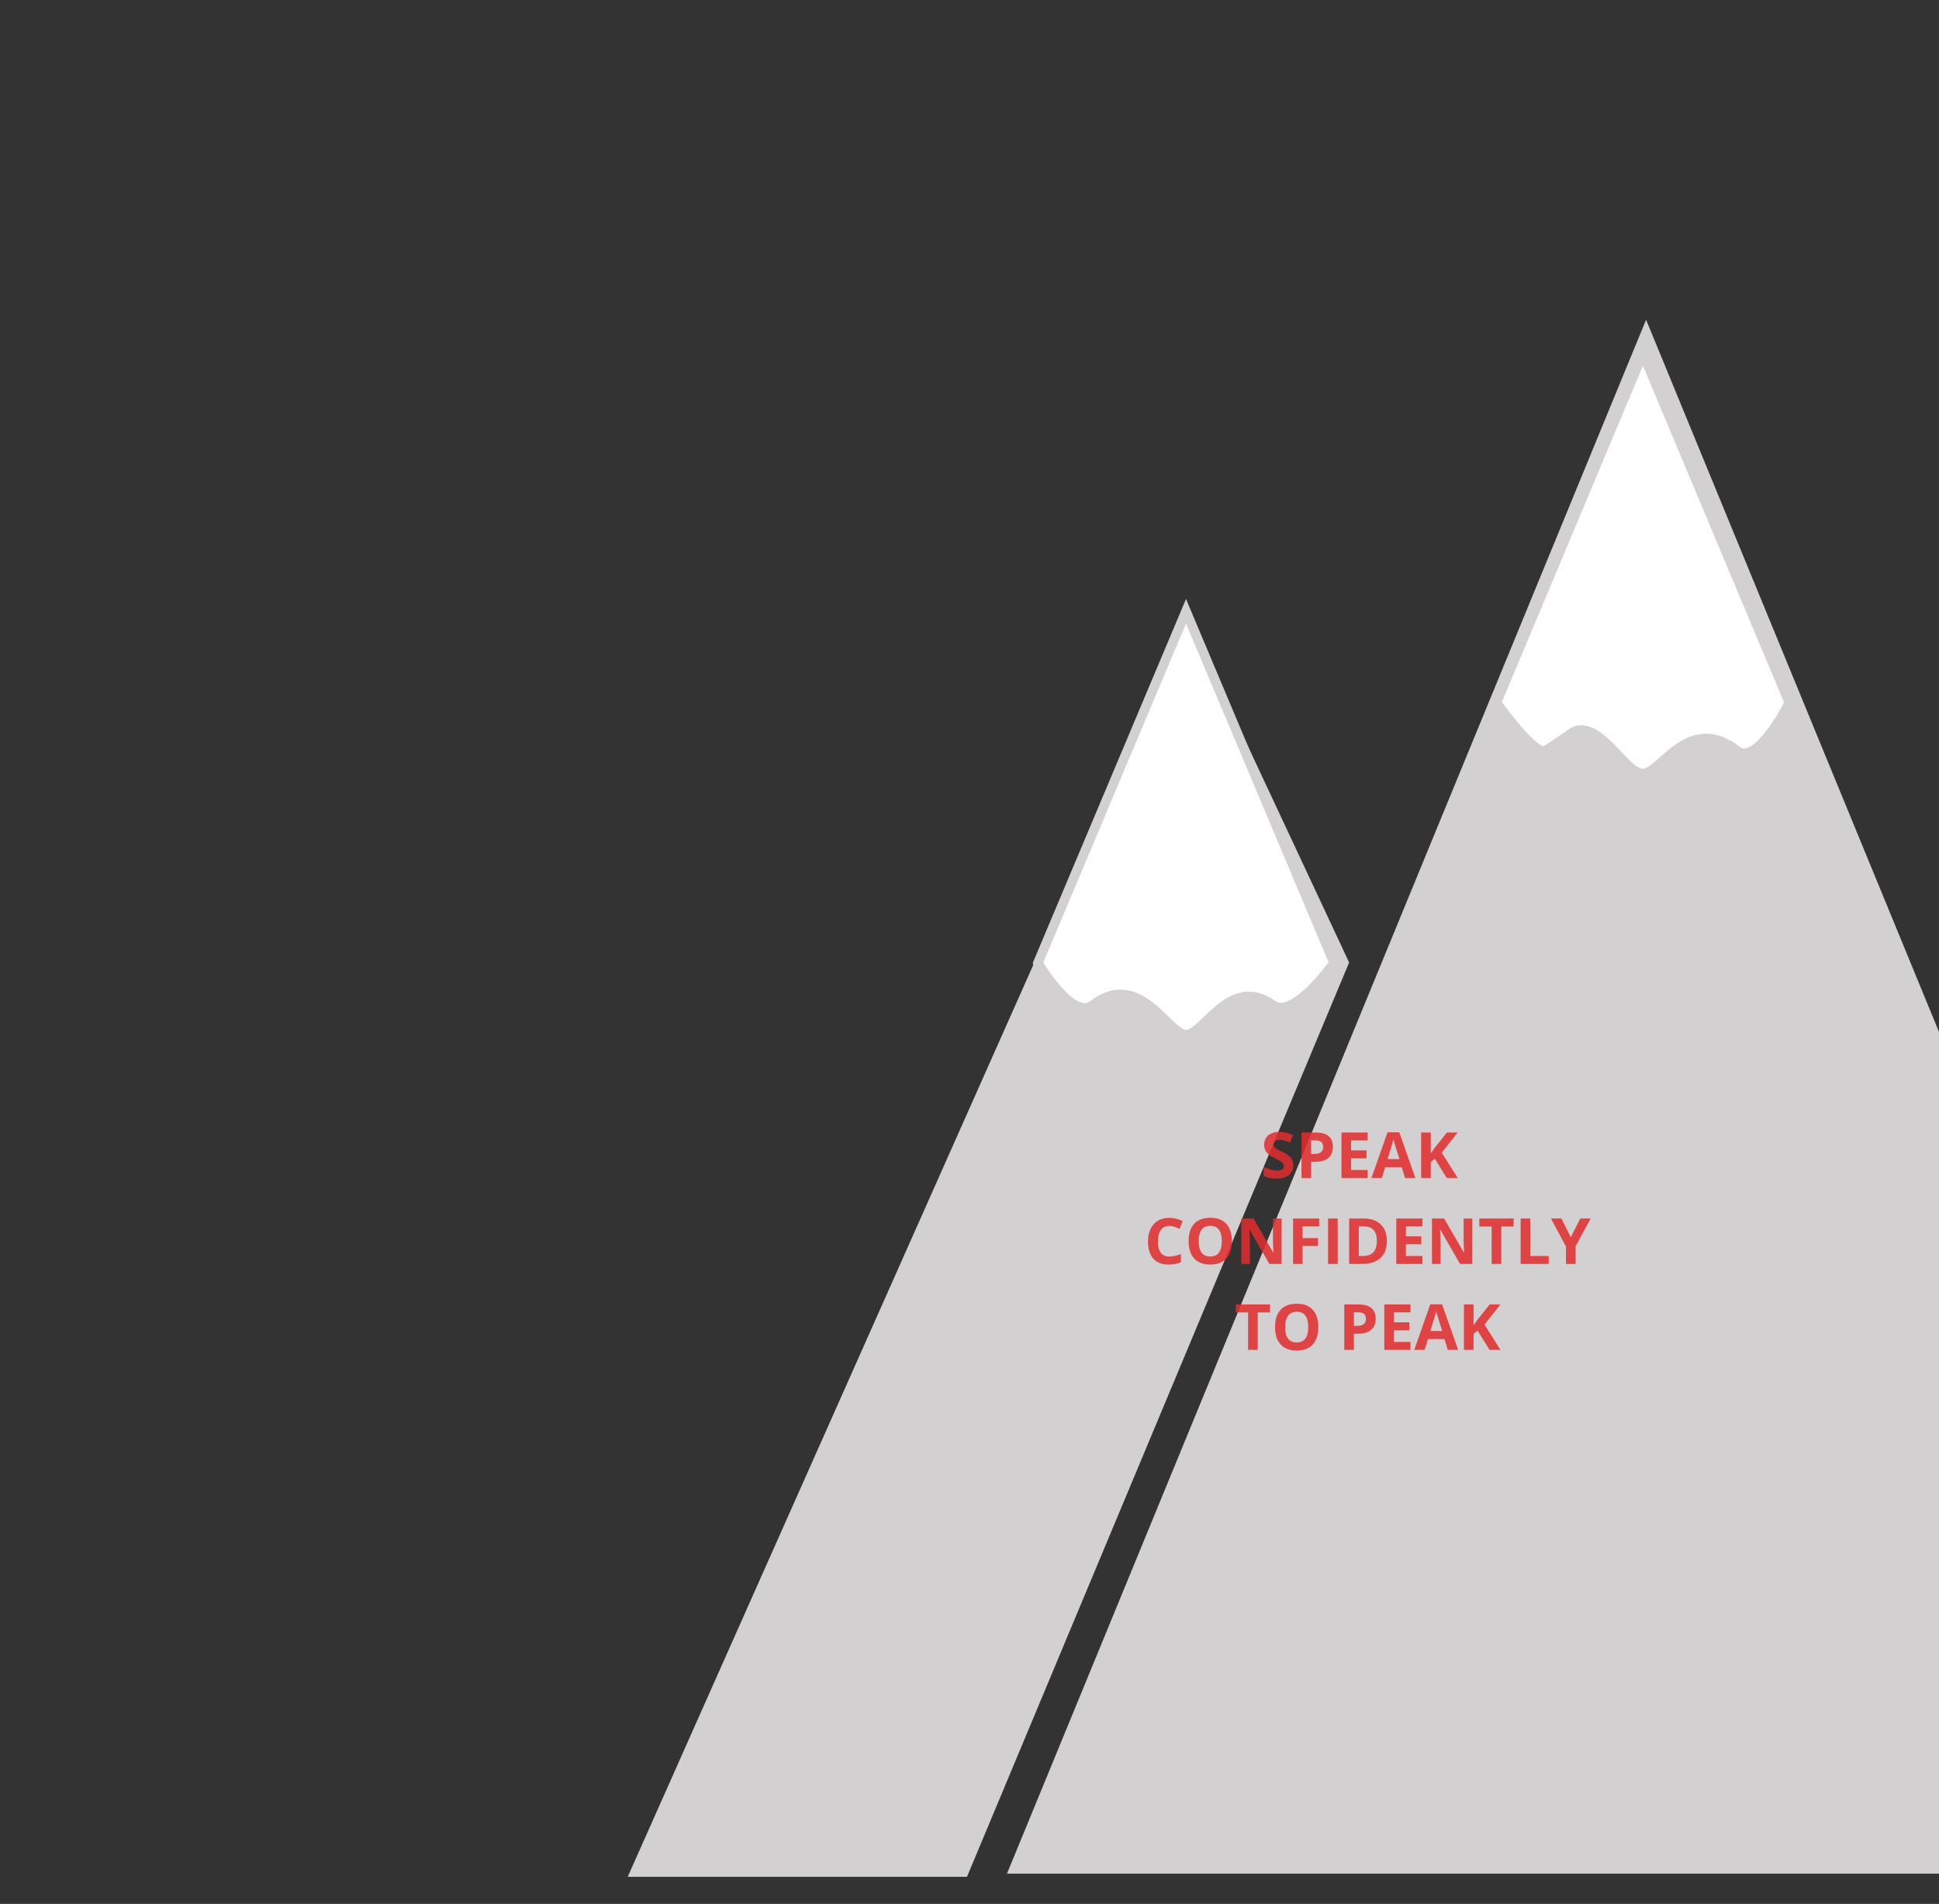 <svg width="609" height="598" viewBox="0 0 609 598" fill="none" xmlns="http://www.w3.org/2000/svg">
<rect x="0" y="0" width="609" height="598" fill="#333333" stroke="none"/>
<g clip-path="url(#clip0)">
<path fill-rule="evenodd" clip-rule="evenodd" d="M373.105 200L421 302.369L302.047 587H201L373.105 200Z" fill="#D2D0D0" stroke="#D2D0D0" stroke-width="5"/>
<path fill-rule="evenodd" clip-rule="evenodd" d="M517 107L714 586H320L517 107Z" fill="#D2D0D0" stroke="#D2D0D0" stroke-width="5"/>
<path fill-rule="evenodd" clip-rule="evenodd" d="M372.5 192L419 302.44C419 302.44 406.387 320.36 399.803 315.687C386.274 306.084 378.311 325 372.5 325C366.831 325 357.912 304.462 343.272 315.687C336.661 320.755 326 302.44 326 302.44L372.5 192Z" fill="white" stroke="#D2D0D0" stroke-width="3"/>
<path fill-rule="evenodd" clip-rule="evenodd" d="M516 111L562 220.706C562 220.706 552.025 240.747 545.618 235.815C530.326 224.045 521.749 243 516 243C510.392 243 503.248 227.239 494.863 229.544C494.127 229.747 485.567 236.074 484.793 235.984C480.458 235.478 470 220.706 470 220.706L516 111Z" fill="white" stroke="#D2D0D0" stroke-width="3"/>
<path d="M406.189 366.035C406.189 367.324 405.724 368.34 404.793 369.082C403.868 369.824 402.579 370.195 400.926 370.195C399.402 370.195 398.055 369.909 396.883 369.336V366.523C397.846 366.953 398.66 367.256 399.324 367.432C399.995 367.607 400.607 367.695 401.16 367.695C401.824 367.695 402.332 367.568 402.684 367.314C403.042 367.061 403.221 366.683 403.221 366.182C403.221 365.902 403.143 365.654 402.986 365.439C402.83 365.218 402.599 365.007 402.293 364.805C401.993 364.603 401.378 364.281 400.447 363.838C399.575 363.428 398.921 363.034 398.484 362.656C398.048 362.279 397.7 361.839 397.439 361.338C397.179 360.837 397.049 360.251 397.049 359.58C397.049 358.317 397.475 357.324 398.328 356.602C399.188 355.879 400.372 355.518 401.883 355.518C402.625 355.518 403.331 355.605 404.002 355.781C404.679 355.957 405.385 356.204 406.121 356.523L405.145 358.877C404.383 358.564 403.751 358.346 403.25 358.223C402.755 358.099 402.267 358.037 401.785 358.037C401.212 358.037 400.773 358.171 400.467 358.438C400.161 358.704 400.008 359.053 400.008 359.482C400.008 359.749 400.07 359.984 400.193 360.186C400.317 360.381 400.512 360.573 400.779 360.762C401.053 360.944 401.694 361.276 402.703 361.758C404.038 362.396 404.952 363.037 405.447 363.682C405.942 364.32 406.189 365.104 406.189 366.035ZM411.805 362.441H412.801C413.732 362.441 414.428 362.259 414.891 361.895C415.353 361.523 415.584 360.986 415.584 360.283C415.584 359.574 415.389 359.049 414.998 358.711C414.614 358.372 414.008 358.203 413.182 358.203H411.805V362.441ZM418.641 360.176C418.641 361.712 418.159 362.887 417.195 363.701C416.238 364.515 414.874 364.922 413.104 364.922H411.805V370H408.777V355.723H413.338C415.07 355.723 416.385 356.097 417.283 356.846C418.188 357.588 418.641 358.698 418.641 360.176ZM429.559 370H421.336V355.723H429.559V358.203H424.363V361.338H429.197V363.818H424.363V367.5H429.559V370ZM441.287 370L440.252 366.602H435.047L434.012 370H430.75L435.789 355.664H439.49L444.549 370H441.287ZM439.529 364.062C438.572 360.983 438.032 359.242 437.908 358.838C437.791 358.434 437.706 358.115 437.654 357.881C437.439 358.714 436.824 360.775 435.809 364.062H439.529ZM457.84 370H454.402L450.662 363.984L449.383 364.902V370H446.355V355.723H449.383V362.256L450.574 360.576L454.441 355.723H457.801L452.82 362.041L457.84 370ZM367.264 385.037C366.124 385.037 365.242 385.467 364.617 386.326C363.992 387.179 363.68 388.37 363.68 389.9C363.68 393.084 364.874 394.676 367.264 394.676C368.266 394.676 369.48 394.425 370.906 393.924V396.463C369.734 396.951 368.426 397.195 366.98 397.195C364.904 397.195 363.315 396.567 362.215 395.311C361.115 394.048 360.564 392.238 360.564 389.881C360.564 388.396 360.835 387.098 361.375 385.984C361.915 384.865 362.69 384.008 363.699 383.416C364.715 382.817 365.903 382.518 367.264 382.518C368.65 382.518 370.044 382.853 371.443 383.523L370.467 385.984C369.933 385.73 369.396 385.509 368.855 385.32C368.315 385.132 367.785 385.037 367.264 385.037ZM386.912 389.842C386.912 392.205 386.326 394.021 385.154 395.291C383.982 396.561 382.303 397.195 380.115 397.195C377.928 397.195 376.248 396.561 375.076 395.291C373.904 394.021 373.318 392.199 373.318 389.822C373.318 387.446 373.904 385.633 375.076 384.383C376.255 383.126 377.941 382.498 380.135 382.498C382.329 382.498 384.005 383.13 385.164 384.393C386.329 385.656 386.912 387.472 386.912 389.842ZM376.492 389.842C376.492 391.437 376.795 392.638 377.4 393.445C378.006 394.253 378.911 394.656 380.115 394.656C382.531 394.656 383.738 393.051 383.738 389.842C383.738 386.626 382.537 385.018 380.135 385.018C378.93 385.018 378.022 385.424 377.41 386.238C376.798 387.046 376.492 388.247 376.492 389.842ZM402.537 397H398.689L392.479 386.199H392.391C392.514 388.107 392.576 389.467 392.576 390.281V397H389.871V382.723H393.689L399.891 393.416H399.959C399.861 391.561 399.812 390.249 399.812 389.48V382.723H402.537V397ZM409.119 397H406.141V382.723H414.324V385.203H409.119V388.885H413.963V391.355H409.119V397ZM417.117 397V382.723H420.145V397H417.117ZM435.584 389.725C435.584 392.075 434.913 393.875 433.572 395.125C432.238 396.375 430.307 397 427.781 397H423.738V382.723H428.221C430.551 382.723 432.361 383.338 433.65 384.568C434.939 385.799 435.584 387.518 435.584 389.725ZM432.439 389.803C432.439 386.736 431.085 385.203 428.377 385.203H426.766V394.5H428.064C430.981 394.5 432.439 392.934 432.439 389.803ZM446.766 397H438.543V382.723H446.766V385.203H441.57V388.338H446.404V390.818H441.57V394.5H446.766V397ZM462.42 397H458.572L452.361 386.199H452.273C452.397 388.107 452.459 389.467 452.459 390.281V397H449.754V382.723H453.572L459.773 393.416H459.842C459.744 391.561 459.695 390.249 459.695 389.48V382.723H462.42V397ZM471.531 397H468.504V385.242H464.627V382.723H475.408V385.242H471.531V397ZM477.605 397V382.723H480.633V394.5H486.424V397H477.605ZM493.357 388.602L496.336 382.723H499.598L494.861 391.443V397H491.854V391.541L487.117 382.723H490.398L493.357 388.602ZM395.027 424H392V412.242H388.123V409.723H398.904V412.242H395.027V424ZM414.061 416.842C414.061 419.205 413.475 421.021 412.303 422.291C411.131 423.561 409.451 424.195 407.264 424.195C405.076 424.195 403.396 423.561 402.225 422.291C401.053 421.021 400.467 419.199 400.467 416.822C400.467 414.446 401.053 412.633 402.225 411.383C403.403 410.126 405.089 409.498 407.283 409.498C409.477 409.498 411.154 410.13 412.312 411.393C413.478 412.656 414.061 414.472 414.061 416.842ZM403.641 416.842C403.641 418.437 403.943 419.638 404.549 420.445C405.154 421.253 406.059 421.656 407.264 421.656C409.679 421.656 410.887 420.051 410.887 416.842C410.887 413.626 409.686 412.018 407.283 412.018C406.079 412.018 405.171 412.424 404.559 413.238C403.947 414.046 403.641 415.247 403.641 416.842ZM425.242 416.441H426.238C427.169 416.441 427.866 416.259 428.328 415.895C428.79 415.523 429.021 414.986 429.021 414.283C429.021 413.574 428.826 413.049 428.436 412.711C428.051 412.372 427.446 412.203 426.619 412.203H425.242V416.441ZM432.078 414.176C432.078 415.712 431.596 416.887 430.633 417.701C429.676 418.515 428.312 418.922 426.541 418.922H425.242V424H422.215V409.723H426.775C428.507 409.723 429.822 410.097 430.721 410.846C431.626 411.588 432.078 412.698 432.078 414.176ZM442.996 424H434.773V409.723H442.996V412.203H437.801V415.338H442.635V417.818H437.801V421.5H442.996V424ZM454.725 424L453.689 420.602H448.484L447.449 424H444.188L449.227 409.664H452.928L457.986 424H454.725ZM452.967 418.062C452.01 414.983 451.469 413.242 451.346 412.838C451.229 412.434 451.144 412.115 451.092 411.881C450.877 412.714 450.262 414.775 449.246 418.062H452.967ZM471.277 424H467.84L464.1 417.984L462.82 418.902V424H459.793V409.723H462.82V416.256L464.012 414.576L467.879 409.723H471.238L466.258 416.041L471.277 424Z" fill="#E22D2D" fill-opacity="0.858"/>
</g>
<defs>
<clipPath id="clip0">
<rect width="609" height="598" fill="white"/>
</clipPath>
</defs>
</svg>
